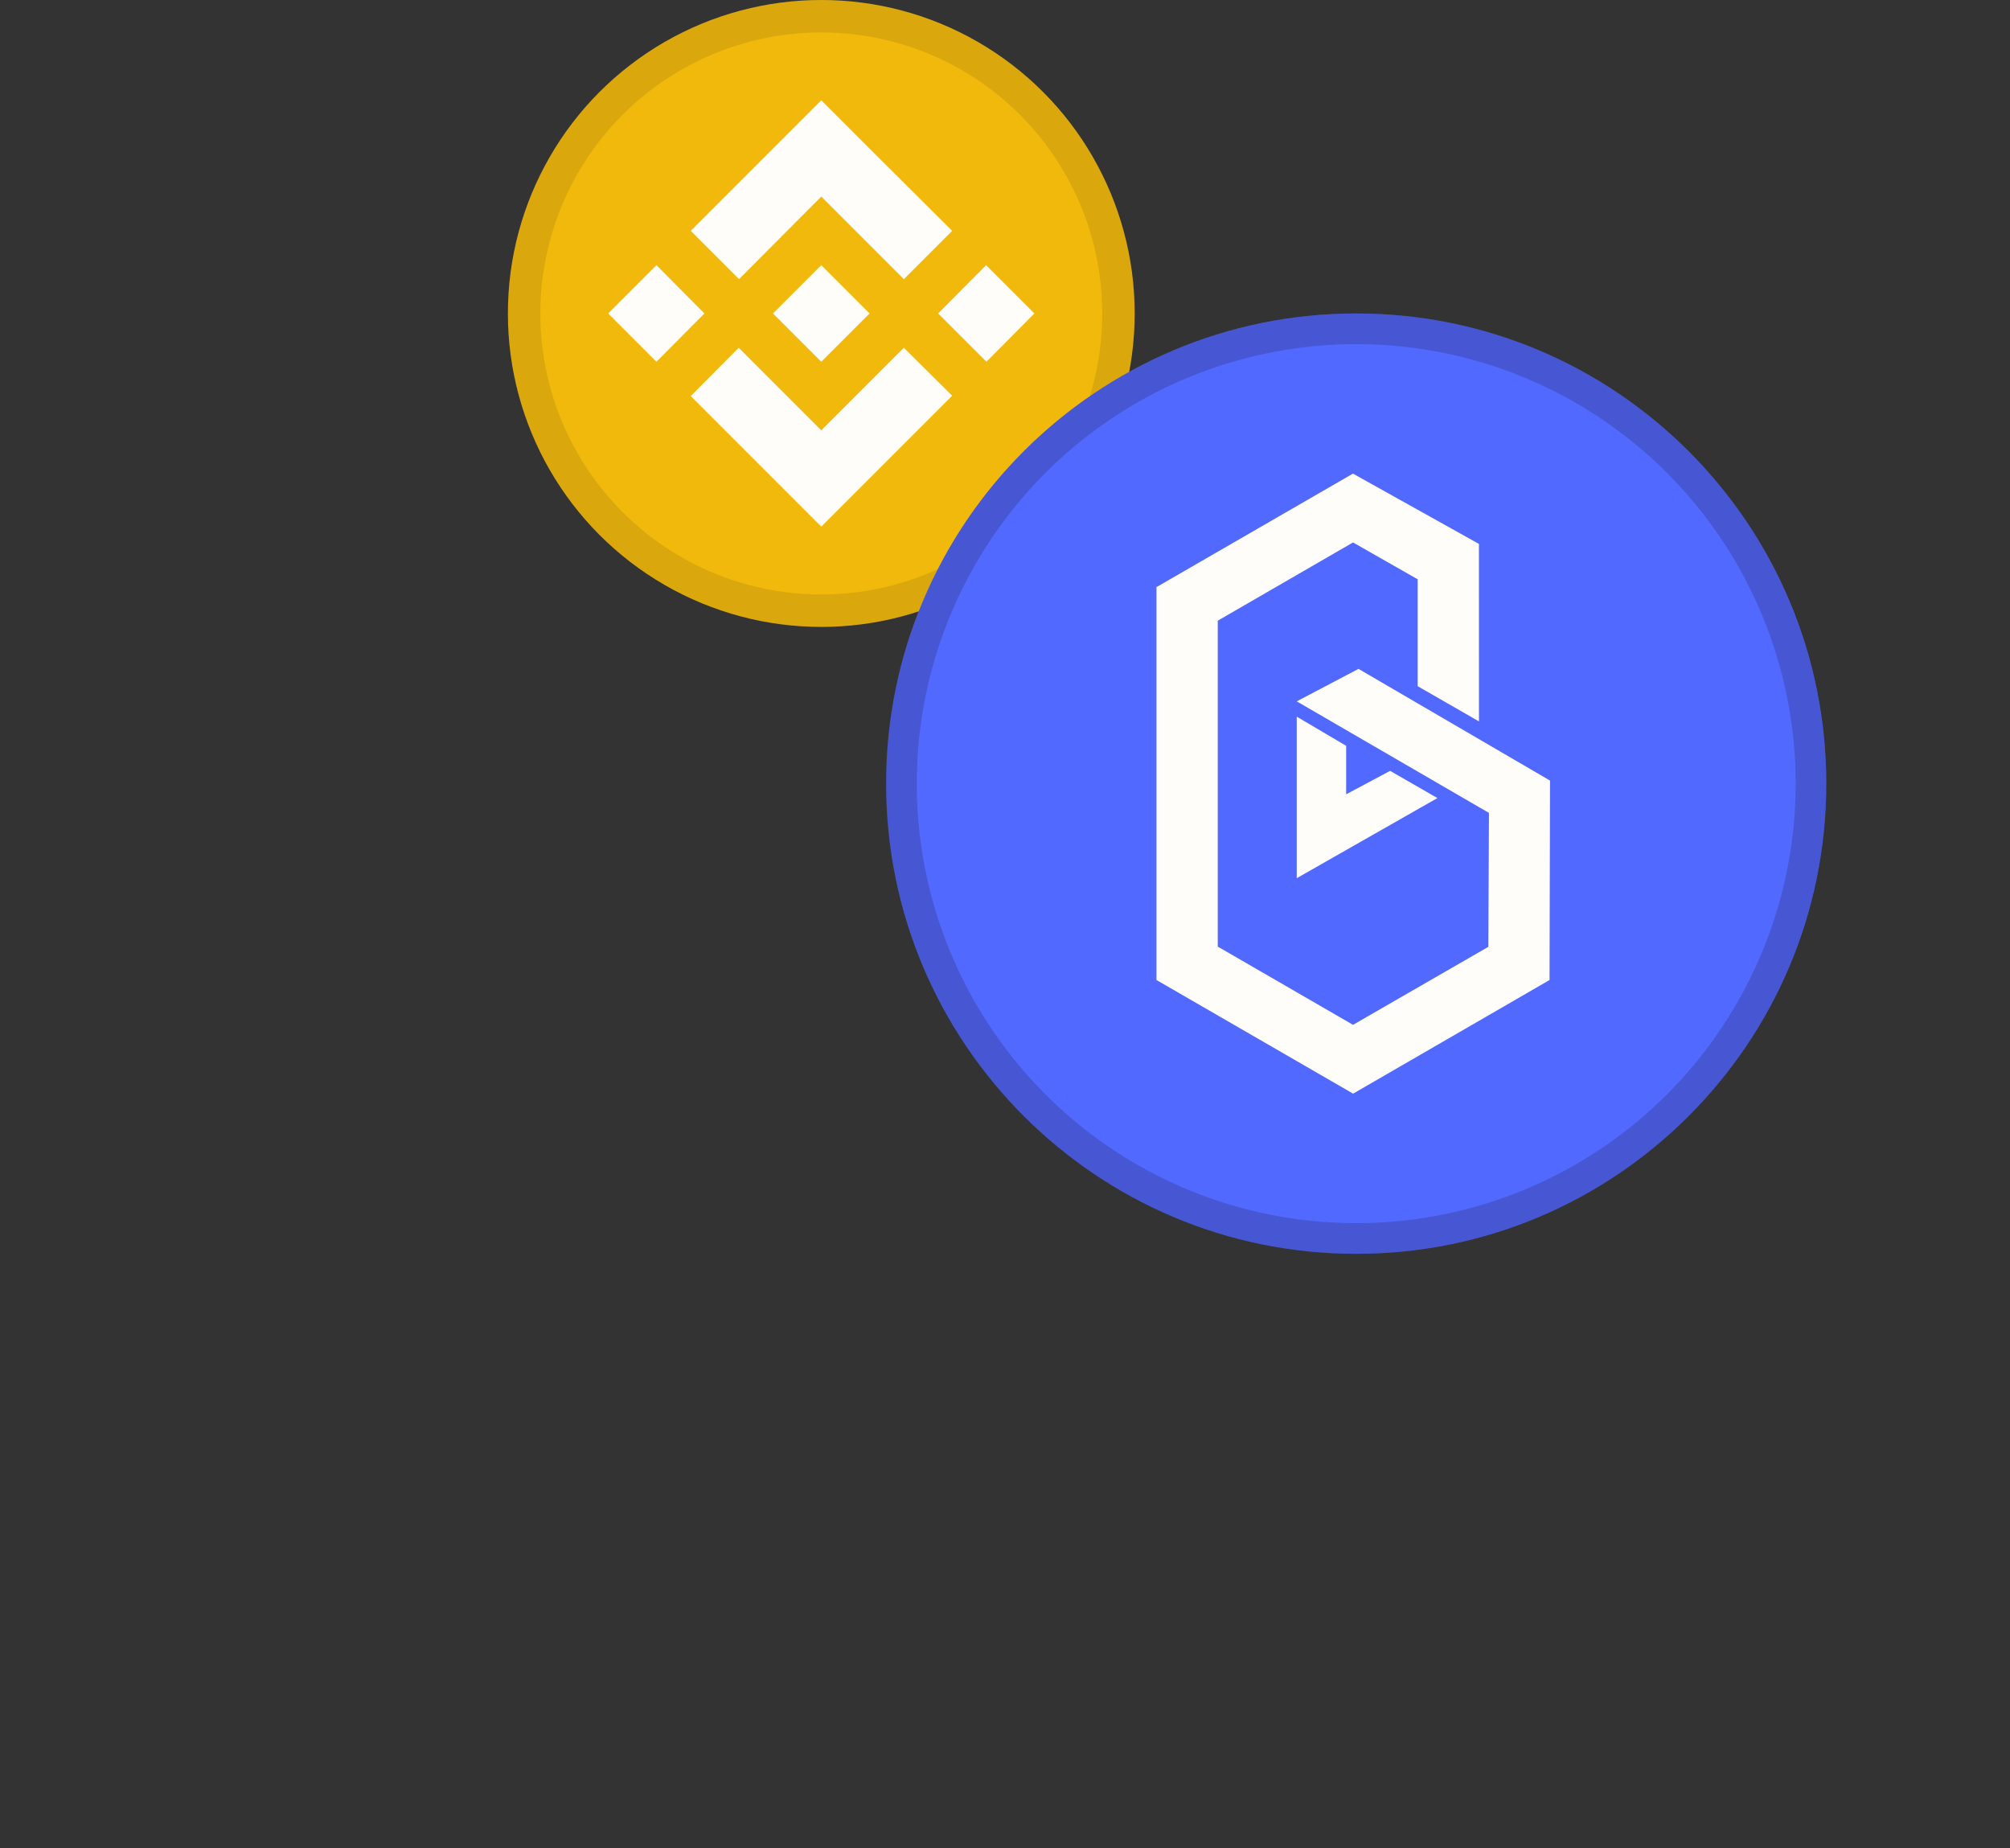 <svg xmlns="http://www.w3.org/2000/svg" xmlns:v="https://vecta.io/nano" width="186" height="171" fill="none">
  <rect width="100%" height="100%" fill="#333333" stroke="none"/>
  <!-- <g fill="#606063">
    <path
      d="M67.045 119.028c-3.178 12.144 15 27.421 40.602 34.121s48.934 2.287 52.112-9.858-15-27.421-40.602-34.122-48.934-2.286-52.112 9.859z" />
    <path d="M155.924 149.273l15.422-16.285-109.354-28.619 5.721 21.818 88.211 23.086z" />
    <path
      d="M68.934 108.293L27.073 97.338c-1.815-.475-3.66.654-4.063 2.486l-.468 2.129a8.26 8.26 0 0 0 5.746 9.7l41.812 12.239-1.166-15.599z" />
  </g> -->
  <!-- <path fill="url(#A)"
    d="M62.203 98.71c-3.694 14.114 18.324 32.101 49.178 40.176s58.86 3.178 62.554-10.936-18.324-32.101-49.178-40.176-58.861-3.179-62.554 10.935z" /> -->
  <!-- <g fill-rule="evenodd">
    <path fill="#606063"
      d="M146.673 123.286c7.098 5.22 11.246 10.866 11.865 15.871l2.978-.368c-.772-6.238-5.737-12.531-13.066-17.92-7.389-5.435-17.439-10.148-28.913-13.151s-22.544-3.817-31.649-2.699c-9.029 1.109-16.44 4.163-20.168 9.223l2.415 1.779c2.992-4.06 9.373-6.95 18.119-8.024 8.67-1.064 19.354-.299 30.523 2.624s20.859 7.49 27.896 12.665z" />
    <path fill="#979797"
      d="M75.734 118.739c-8.721-7.124-11.998-14.041-10.629-19.27s7.614-9.654 18.706-11.593c10.807-1.889 25.078-1.154 40.186 2.8s27.911 10.304 36.406 17.245c8.721 7.124 11.998 14.041 10.63 19.27s-7.614 9.653-18.707 11.593c-10.806 1.889-25.078 1.153-40.186-2.8s-27.91-10.304-36.406-17.245zm35.647 20.147c-30.854-8.075-52.872-26.062-49.178-40.176s31.7-19.01 62.554-10.935 52.872 26.062 49.178 40.176-31.7 19.01-62.554 10.936z" />
    <path fill="url(#B)" d="M64.167 124.049l-4.937-19.123 2.905-.75 4.937 19.123-2.905.75z" />
    <path fill="url(#C)"
      d="M62.469 106.189l-.128-.443-.202-.817-.142-.54c.022-.012.03-.019.028-.027l-.004-.025-.12-.794-.022-.191c-.072-.663-.096-1.321-.071-1.974.035-.903.166-1.793.395-2.668 3.694-14.114 31.7-19.01 62.555-10.936s52.872 26.062 49.178 40.176a12.4 12.4 0 0 1-.963 2.519 13.7 13.7 0 0 1-1.635 2.476l-.016.019c.011.02.014.025.015.029l-.611.651-12.932 13.655c-6.807 9.031-27.596 11.752-50.146 5.85-22.302-5.837-38.971-18.182-40.797-29.295-.093-.569-.484-1.054-1.037-1.215L29.127 111.91a8.26 8.26 0 0 1-5.762-9.635l.459-2.172c.39-1.845 2.242-2.99 4.066-2.514l34.249 8.931a.27.27 0 0 0 .331-.331zm-3.657-3.636c-.064-1.544.091-3.085.488-4.603 2.325-8.885 11.93-13.965 23.478-15.984 11.834-2.069 26.992-1.215 42.738 2.906s29.38 10.802 38.683 18.402c9.078 7.417 14.963 16.551 12.638 25.436-.557 2.129-1.552 4.064-2.901 5.789a3.08 3.08 0 0 1-.425.566l-13.429 14.181c-4.171 5.406-12.026 8.46-21.098 9.556-9.3 1.124-20.517.28-32.096-2.751-11.453-2.997-21.548-7.685-29.079-13.141-7.079-5.13-12.321-11.262-13.743-17.657l-35.782-10.464a11.26 11.26 0 0 1-7.855-13.134l.459-2.173c.744-3.519 4.277-5.704 7.758-4.796l30.165 7.867z" />
  </g> -->
  <circle cx="76" cy="29" r="29" fill="#f0b90b" />
  <path fill="#fffdfa"
    d="M65.185 29l-4.437 4.468L56.28 29l4.468-4.468L65.185 29zM76 18.185l7.642 7.642 4.468-4.468-7.641-7.611L76 9.28 63.921 21.358l4.468 4.468L76 18.185zm15.252 6.347L86.815 29l4.468 4.468L95.72 29l-4.468-4.468zM76 39.815l-7.641-7.642-4.437 4.468L76 48.72l12.109-12.109-4.468-4.437L76 39.815zm0-6.347L80.468 29 76 24.532 71.532 29 76 33.468z" />
  <circle cx="76" cy="29" r="27.5" stroke="#191326" stroke-width="3" opacity=".1" style="mix-blend-mode:multiply" />
  <g fill-rule="evenodd">
    <path fill="#5269ff"
      d="M125.5 116c24.024 0 43.5-19.476 43.5-43.5S149.524 29 125.5 29 82 48.476 82 72.5s19.476 43.5 43.5 43.5z" />
    <path fill="#fffdfa"
      d="M125.214 101.18l18.176-10.512.045-18.451-17.724-10.335-5.714 3.005 17.788 10.32-.06 12.391-12.519 7.216-12.519-7.239V57.424l12.519-7.239 5.981 3.409v9.89l5.672 3.258-.004-16.421-11.656-6.504-18.161 10.489-.019-.011v36.374l18.195 10.512zm3.421-29.862l-.002-.001h.004l-.002.001zm0 0l-4.065 2.168v-4.486l-4.573-2.697v14.944l13.017-7.412-4.379-2.519z" />
  </g>
  <circle cx="125.5" cy="72.5" r="42.082" stroke="#191326" stroke-width="2.837" opacity=".2"
    style="mix-blend-mode:multiply" />
  <defs>
    <linearGradient id="A" x1="124.757" x2="111.381" y1="87.774" y2="138.886" gradientUnits="userSpaceOnUse">
      <stop stop-color="#404042" />
      <stop offset="1" stop-color="#48484b" />
    </linearGradient>
    <linearGradient id="B" x1="65.567" x2="60.735" y1="105.096" y2="123.129" gradientUnits="userSpaceOnUse">
      <stop stop-color="#404042" />
      <stop offset="1" stop-color="#48484b" />
    </linearGradient>
    <linearGradient id="C" x1="92.495" x2="108.09" y1="80.169" y2="164.62" gradientUnits="userSpaceOnUse">
      <stop stop-color="#404042" />
      <stop offset="1" stop-color="#48484b" />
    </linearGradient>
  </defs>
</svg>
